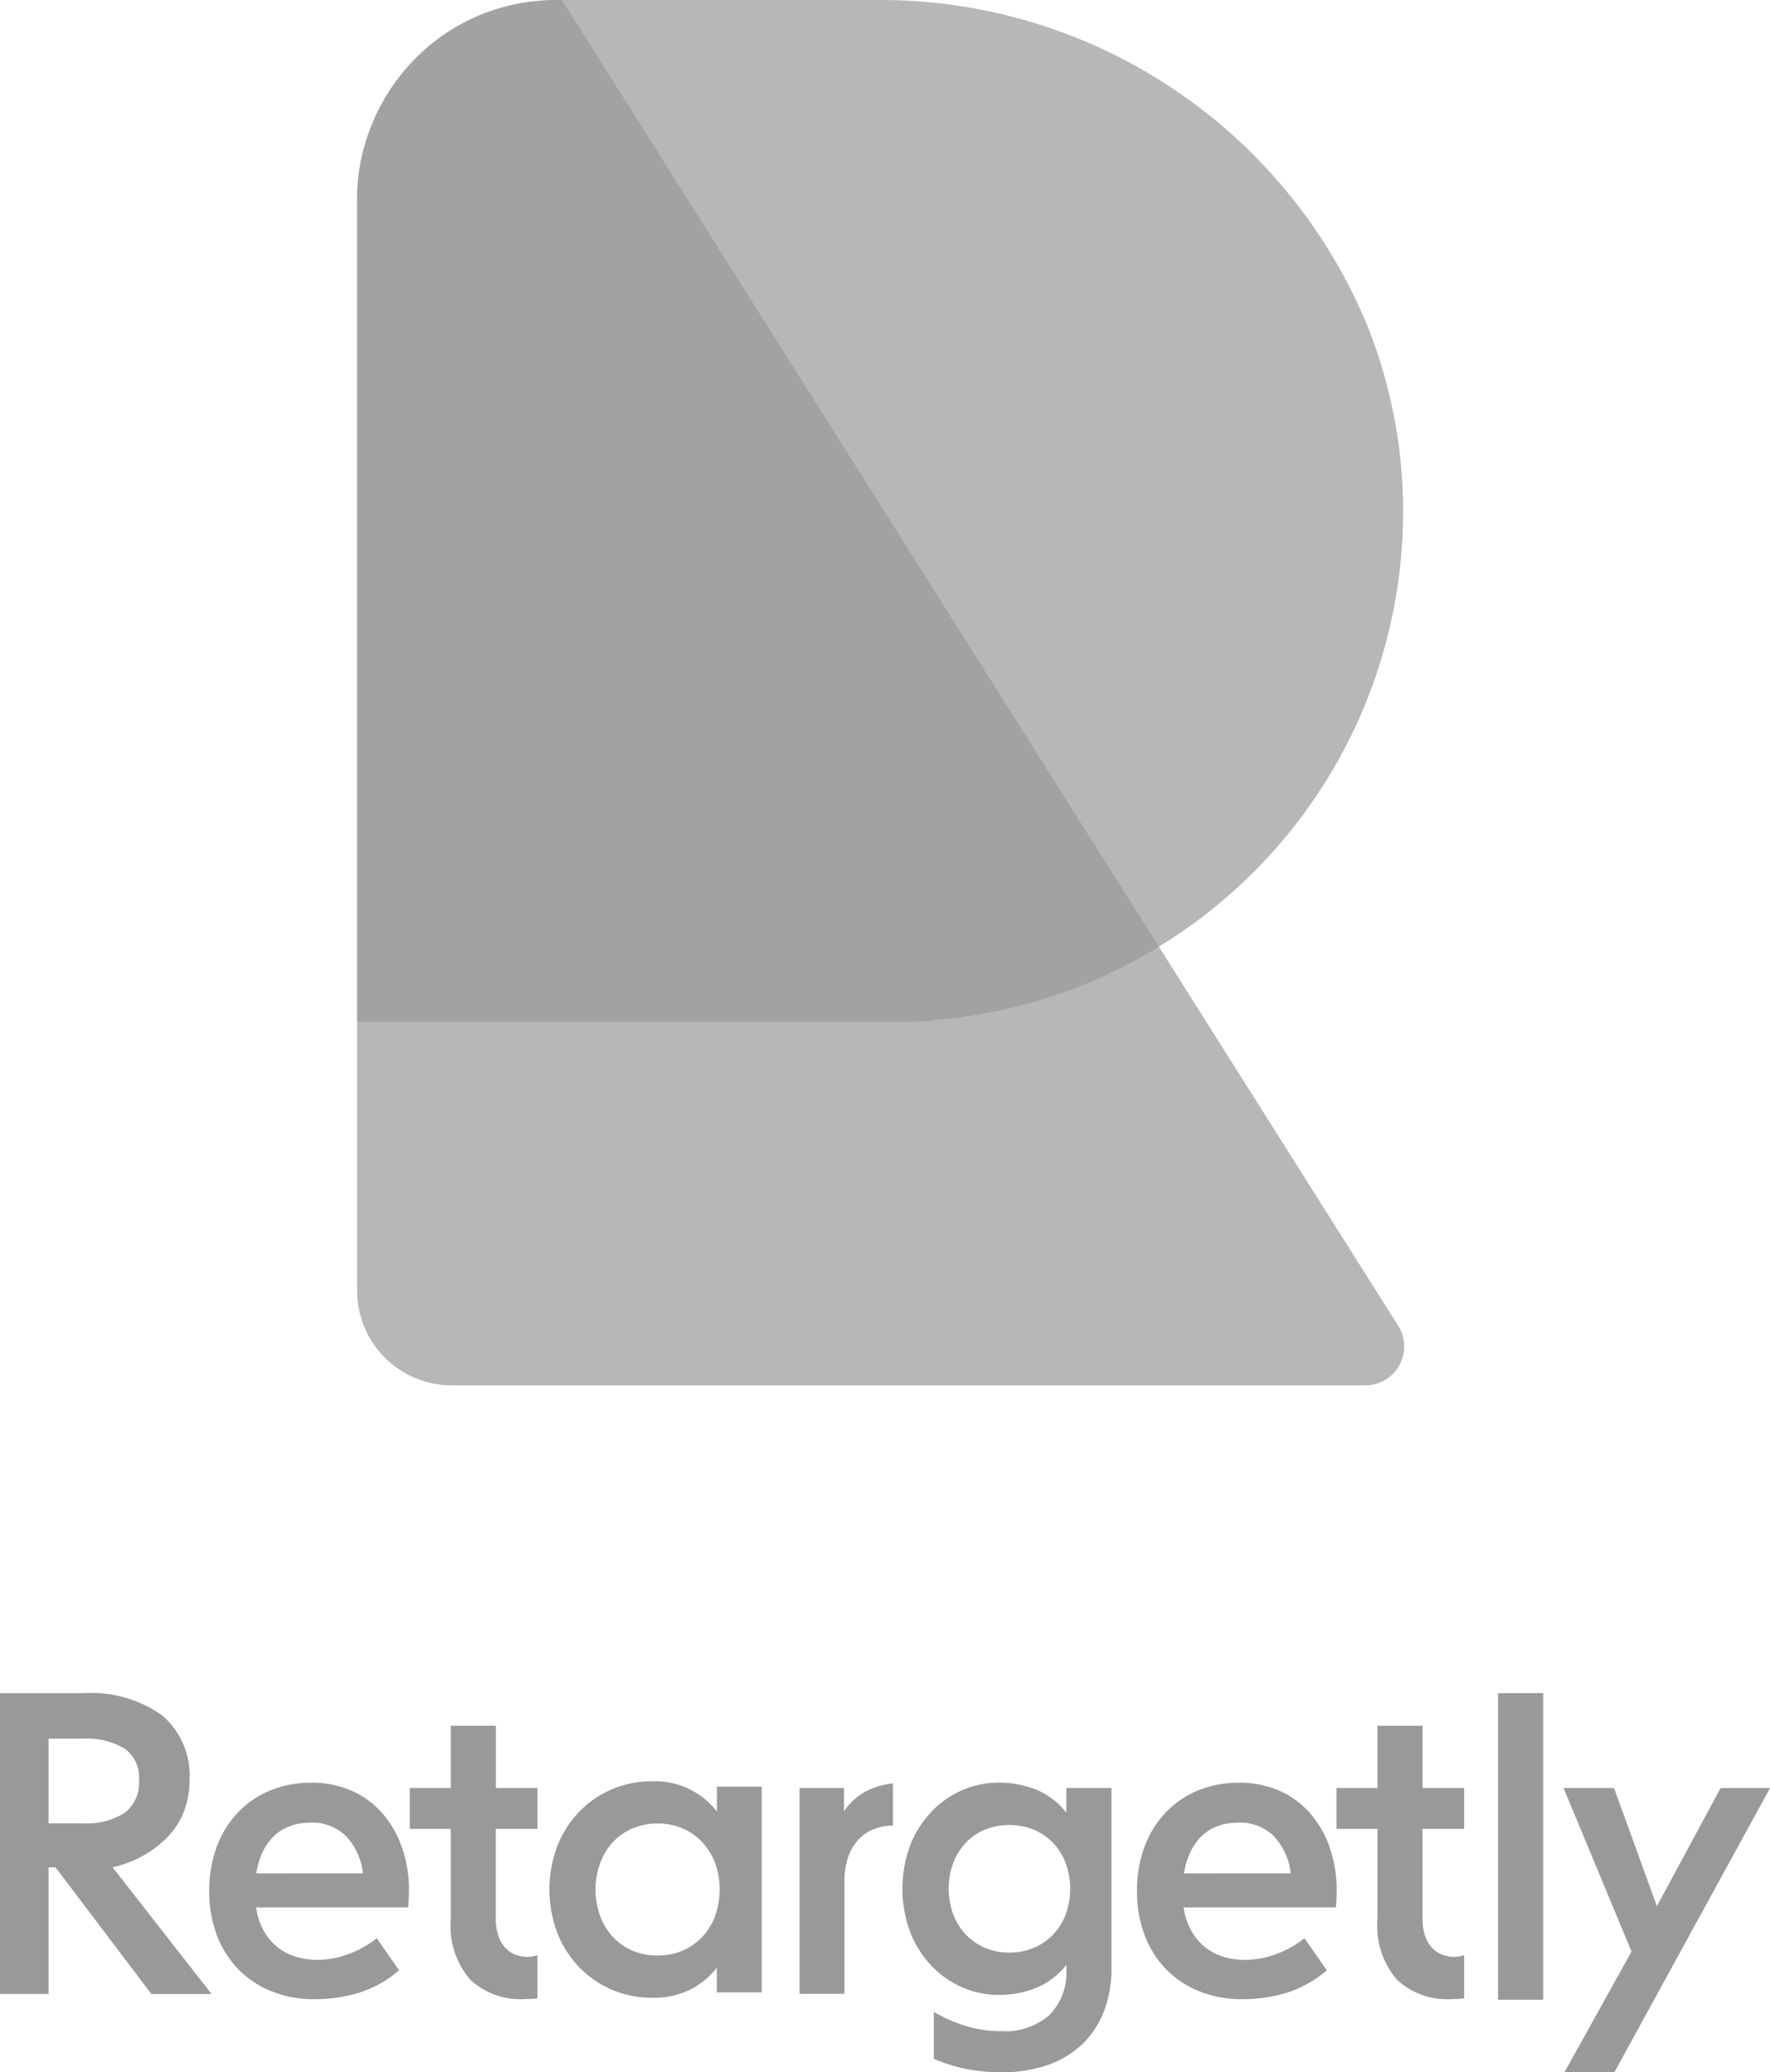 <?xml version="1.0" encoding="UTF-8"?> <svg xmlns="http://www.w3.org/2000/svg" id="Retargetly" width="66.661" height="78.031" viewBox="0 0 66.661 78.031"><path id="Path_1668" data-name="Path 1668" d="M91.268,150.164a4.09,4.09,0,0,0,1.874-.949A2.874,2.874,0,0,0,93.9,148.2a3.169,3.169,0,0,0,.268-1.315,2.971,2.971,0,0,0-1.025-2.434,4.608,4.608,0,0,0-2.987-.84H87.031v11.324H88.86v-4.767h.263l3.609,4.77H95Zm-2.408-1.655v-3.187h1.247a2.852,2.852,0,0,1,1.622.375,1.352,1.352,0,0,1,.538,1.185,1.444,1.444,0,0,1-.527,1.227,2.707,2.707,0,0,1-1.633.4Z" transform="translate(-87.031 -79.854)" fill="#999"></path><path id="Path_1669" data-name="Path 1669" d="M112.716,153.914a3.868,3.868,0,0,0-.751-1.286,3.3,3.3,0,0,0-1.157-.834,3.656,3.656,0,0,0-1.484-.294,4,4,0,0,0-1.565.294,3.525,3.525,0,0,0-1.218.834,3.782,3.782,0,0,0-.792,1.289,4.688,4.688,0,0,0-.283,1.659,4.632,4.632,0,0,0,.29,1.675,3.762,3.762,0,0,0,.819,1.286,3.6,3.6,0,0,0,1.253.823,4.244,4.244,0,0,0,1.6.292,5.715,5.715,0,0,0,1.679-.244,4.191,4.191,0,0,0,1.508-.847l-.84-1.205a3.813,3.813,0,0,1-1.071.6,3.394,3.394,0,0,1-1.17.215,2.722,2.722,0,0,1-.793-.114,2.072,2.072,0,0,1-.687-.351,2.123,2.123,0,0,1-.525-.61,2.522,2.522,0,0,1-.3-.9h5.727c.011-.1.02-.2.024-.307s.009-.217.009-.325a4.786,4.786,0,0,0-.273-1.65Zm-5.479,1a2.919,2.919,0,0,1,.226-.773,2.066,2.066,0,0,1,.417-.608,1.717,1.717,0,0,1,.606-.391,2.185,2.185,0,0,1,.805-.138,1.8,1.8,0,0,1,1.319.5,2.424,2.424,0,0,1,.645,1.409Z" transform="translate(-97.586 -84.373)" fill="#999"></path><path id="Path_1670" data-name="Path 1670" d="M127.944,150.366v-1.537h-1.565v-2.346h-1.7v2.346h-1.545v1.537h1.545v3.4a3.107,3.107,0,0,0,.733,2.278,2.774,2.774,0,0,0,2.05.731,4.286,4.286,0,0,0,.481-.026V155.12a1.442,1.442,0,0,1-.336.066,1.379,1.379,0,0,1-.481-.081.981.981,0,0,1-.388-.255,1.27,1.27,0,0,1-.264-.448,2.043,2.043,0,0,1-.1-.665v-3.371Z" transform="translate(-107.702 -81.5)" fill="#999"></path><path id="Path_1671" data-name="Path 1671" d="M209.589,150.366v-1.537h-1.565v-2.346h-1.7v2.346H204.78v1.537h1.545v3.4a3.107,3.107,0,0,0,.733,2.278,2.774,2.774,0,0,0,2.05.731,4.279,4.279,0,0,0,.481-.026V155.12a1.441,1.441,0,0,1-.336.066,1.375,1.375,0,0,1-.48-.081.98.98,0,0,1-.389-.255,1.277,1.277,0,0,1-.264-.448,2.044,2.044,0,0,1-.1-.665v-3.371Z" transform="translate(-154.447 -81.5)" fill="#999"></path><path id="Path_1672" data-name="Path 1672" d="M141.746,151.579v.937a2.921,2.921,0,0,0-2.434-1.139,3.813,3.813,0,0,0-1.521.3,3.768,3.768,0,0,0-1.229.845,3.886,3.886,0,0,0-.825,1.291,4.636,4.636,0,0,0,0,3.275,3.929,3.929,0,0,0,.825,1.29,3.777,3.777,0,0,0,2.75,1.148,3.106,3.106,0,0,0,1.431-.307,2.989,2.989,0,0,0,1-.825v.931h1.69v-7.748Zm-.064,4.86a2.389,2.389,0,0,1-.478.786,2.2,2.2,0,0,1-.736.52,2.315,2.315,0,0,1-.955.191,2.35,2.35,0,0,1-.984-.2,2.19,2.19,0,0,1-.731-.533,2.362,2.362,0,0,1-.461-.79,2.932,2.932,0,0,1,0-1.925,2.371,2.371,0,0,1,.461-.788,2.19,2.19,0,0,1,.731-.533,2.35,2.35,0,0,1,.984-.2,2.315,2.315,0,0,1,.955.189,2.212,2.212,0,0,1,.736.523,2.4,2.4,0,0,1,.478.784,2.967,2.967,0,0,1,0,1.973Z" transform="translate(-114.746 -84.302)" fill="#999"></path><path id="Path_1673" data-name="Path 1673" d="M160.115,151.786a2.33,2.33,0,0,0-.964.819v-.874h-1.675v7.749h1.692v-4.263a2.675,2.675,0,0,1,.136-.883,1.9,1.9,0,0,1,.382-.654,1.548,1.548,0,0,1,.582-.4,1.958,1.958,0,0,1,.727-.138v-1.587A2.945,2.945,0,0,0,160.115,151.786Z" transform="translate(-127.364 -84.402)" fill="#999"></path><path id="Path_1674" data-name="Path 1674" d="M172.718,151.7v.929a2.817,2.817,0,0,0-1.084-.845,3.669,3.669,0,0,0-1.5-.286,3.356,3.356,0,0,0-1.306.27,3.56,3.56,0,0,0-1.152.784,3.9,3.9,0,0,0-.821,1.258,4.7,4.7,0,0,0,0,3.365,3.906,3.906,0,0,0,.821,1.258,3.575,3.575,0,0,0,1.152.786,3.355,3.355,0,0,0,1.306.27,3.676,3.676,0,0,0,1.5-.285,2.811,2.811,0,0,0,1.084-.847v.184a2.261,2.261,0,0,1-.632,1.7,2.508,2.508,0,0,1-1.826.615,4.517,4.517,0,0,1-1.376-.211,5.527,5.527,0,0,1-1.159-.518V161.9a6.5,6.5,0,0,0,.784.274,6.006,6.006,0,0,0,.869.173,7,7,0,0,0,.882.057,5.263,5.263,0,0,0,1.743-.27,3.6,3.6,0,0,0,1.306-.781,3.427,3.427,0,0,0,.821-1.238,4.453,4.453,0,0,0,.287-1.642V151.7Zm-.02,4.744a2.279,2.279,0,0,1-.465.76,2.2,2.2,0,0,1-.724.507,2.329,2.329,0,0,1-.935.184,2.273,2.273,0,0,1-.957-.193,2.141,2.141,0,0,1-.72-.522,2.267,2.267,0,0,1-.454-.764,2.791,2.791,0,0,1,0-1.853,2.3,2.3,0,0,1,.454-.764,2.1,2.1,0,0,1,.72-.518,2.493,2.493,0,0,1,1.892-.005,2.2,2.2,0,0,1,.724.507,2.283,2.283,0,0,1,.465.76,2.827,2.827,0,0,1,0,1.9Z" transform="translate(-132.557 -84.373)" fill="#999"></path><path id="Path_1675" data-name="Path 1675" d="M194.46,153.914a3.9,3.9,0,0,0-.753-1.286,3.309,3.309,0,0,0-1.157-.834,3.656,3.656,0,0,0-1.484-.294,4.01,4.01,0,0,0-1.565.294,3.525,3.525,0,0,0-1.218.834,3.782,3.782,0,0,0-.792,1.289,4.679,4.679,0,0,0-.283,1.659,4.587,4.587,0,0,0,.292,1.675,3.727,3.727,0,0,0,.817,1.286,3.622,3.622,0,0,0,1.253.823,4.246,4.246,0,0,0,1.6.292,5.706,5.706,0,0,0,1.677-.244,4.214,4.214,0,0,0,1.51-.847l-.843-1.205a3.815,3.815,0,0,1-1.071.6,3.391,3.391,0,0,1-1.167.215,2.723,2.723,0,0,1-.8-.114,2.1,2.1,0,0,1-.687-.351,2.13,2.13,0,0,1-.524-.61,2.513,2.513,0,0,1-.3-.9h5.73c.011-.1.02-.2.024-.307s.009-.217.009-.325a4.838,4.838,0,0,0-.273-1.65Zm-5.481,1a2.932,2.932,0,0,1,.226-.773,2.108,2.108,0,0,1,.417-.608,1.715,1.715,0,0,1,.606-.391,2.188,2.188,0,0,1,.806-.138,1.8,1.8,0,0,1,1.319.5,2.424,2.424,0,0,1,.645,1.409Z" transform="translate(-144.387 -84.373)" fill="#999"></path><path id="Path_1676" data-name="Path 1676" d="M219.019,143.608v11.545h1.7V143.608Z" transform="translate(-162.6 -79.854)" fill="#999"></path><path id="Path_1677" data-name="Path 1677" d="M230.7,151.972l-2.4,4.447-1.614-4.447h-1.9l2.559,6.155-2.524,4.543H226.7l5.862-10.7Z" transform="translate(-165.899 -84.643)" fill="#999"></path><g id="Group_205" data-name="Group 205" transform="translate(-117.257 -38.002)"><path id="Path_1678" data-name="Path 1678" d="M168.638,90.168H134.32a3.564,3.564,0,0,1-3.612-3.514V45.485A7.051,7.051,0,0,1,131,43.444a7.592,7.592,0,0,1,1.571-2.883,7.413,7.413,0,0,1,4.794-2.51h.048a6.265,6.265,0,0,1,.778-.049h.227L160.9,73.648l9.021,14.285a1.465,1.465,0,0,1-1.283,2.235Z" fill="#999" opacity="0.7"></path><path id="Path_1679" data-name="Path 1679" d="M170.1,57.388a19.21,19.21,0,0,1-9.2,16.261,18.92,18.92,0,0,1-8.373,2.753,4.181,4.181,0,0,1-.648.065c-.34,0-.7.016-1.02.016H130.708v-31A7.052,7.052,0,0,1,131,43.444a7.592,7.592,0,0,1,1.571-2.883,7.413,7.413,0,0,1,4.794-2.51h.048a6.265,6.265,0,0,1,.778-.049H150.5a19.841,19.841,0,0,1,18.237,12.227,18.782,18.782,0,0,1,1.363,7.159Z" fill="#999" opacity="0.7"></path></g></svg> 